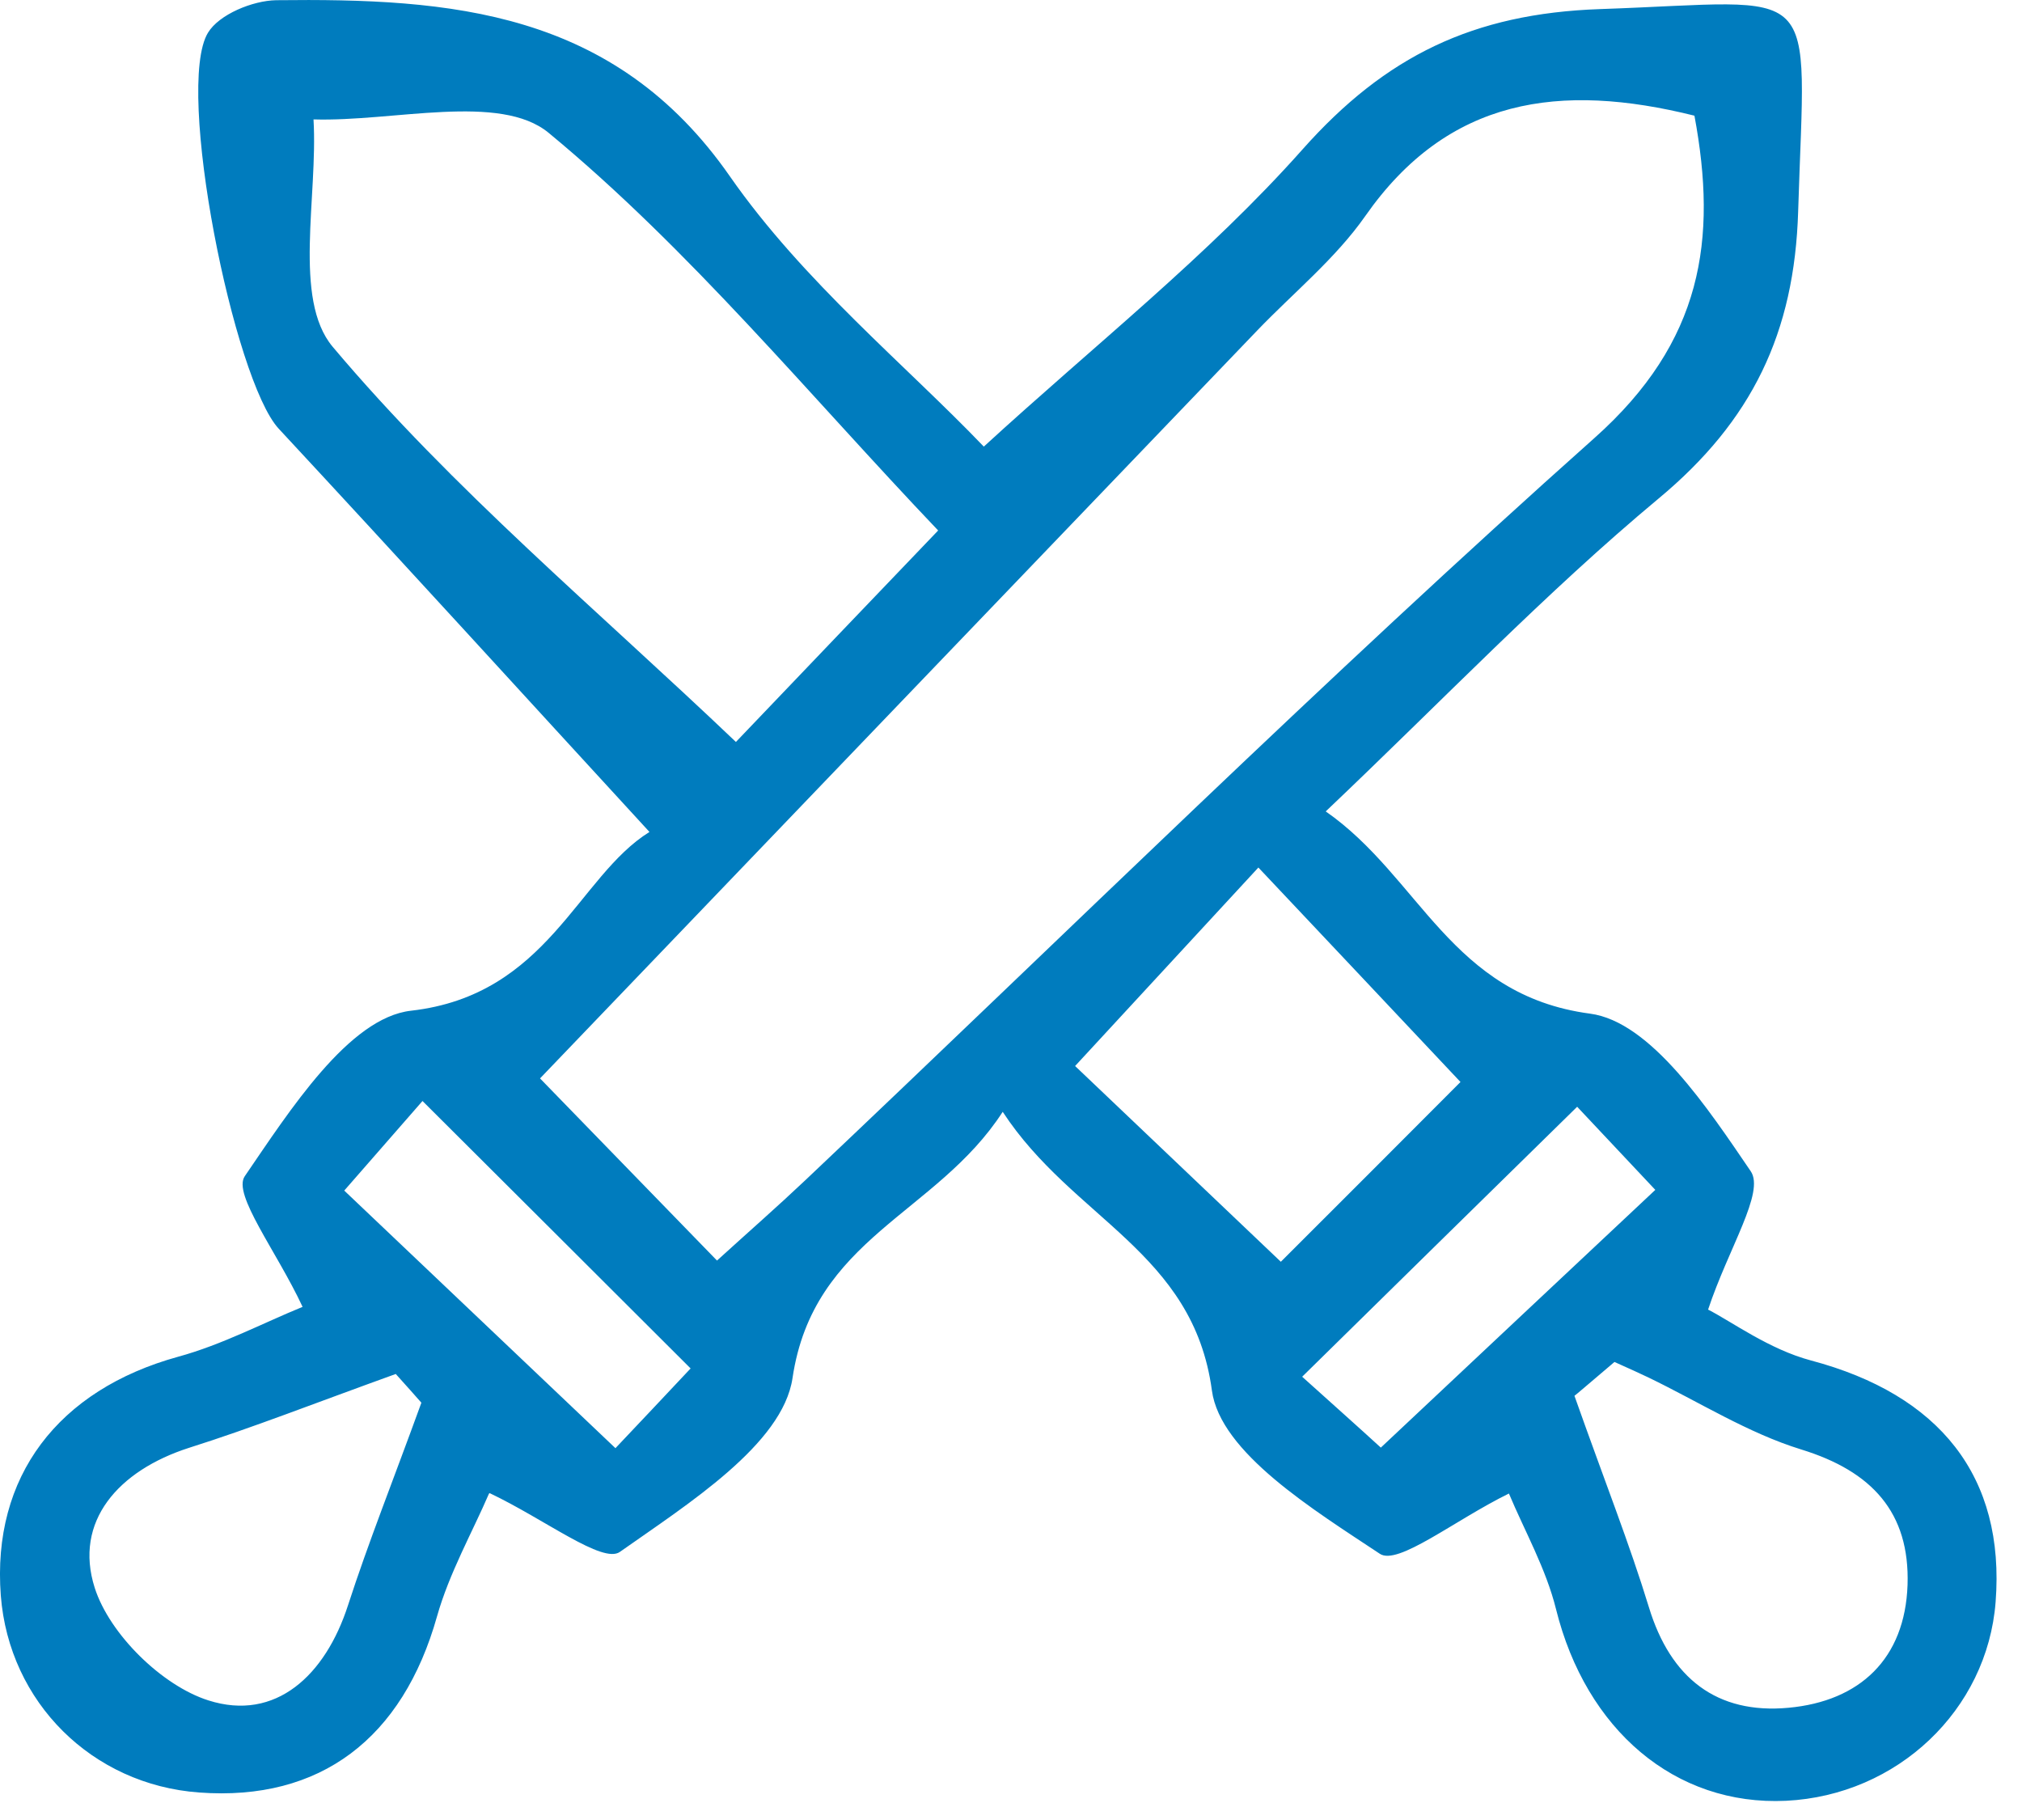<svg width="20" height="18" viewBox="0 0 20 18" fill="none" xmlns="http://www.w3.org/2000/svg">
<path d="M4.838 14.769C4.672 15.154 4.444 15.557 4.323 15.985C3.984 17.191 3.17 17.817 1.97 17.728C0.911 17.651 0.09 16.836 0.008 15.781C-0.082 14.605 0.573 13.746 1.763 13.418C2.195 13.3 2.599 13.086 2.993 12.925C2.736 12.374 2.298 11.812 2.421 11.633C2.862 10.989 3.45 10.065 4.066 9.996C5.42 9.842 5.712 8.67 6.424 8.228C5.184 6.879 3.978 5.554 2.757 4.24C2.313 3.762 1.728 0.864 2.057 0.324C2.166 0.143 2.498 0.006 2.732 0.002C4.454 -0.018 6.076 0.099 7.221 1.746C7.943 2.782 8.961 3.613 9.731 4.417C10.826 3.413 11.949 2.529 12.884 1.477C13.705 0.553 14.573 0.134 15.824 0.09C18.046 0.014 17.857 -0.236 17.786 2.088C17.75 3.293 17.329 4.163 16.405 4.931C15.287 5.862 14.277 6.92 13.113 8.025C14.046 8.674 14.35 9.842 15.727 10.025C16.329 10.104 16.897 10.968 17.317 11.584C17.458 11.792 17.099 12.339 16.895 12.952C17.13 13.072 17.499 13.345 17.912 13.455C19.185 13.793 19.835 14.602 19.739 15.844C19.656 16.913 18.767 17.756 17.666 17.81C16.567 17.862 15.687 17.107 15.391 15.915C15.292 15.515 15.081 15.143 14.925 14.771C14.386 15.036 13.826 15.487 13.648 15.367C12.998 14.935 12.069 14.367 11.987 13.751C11.802 12.38 10.612 12.057 9.918 10.996C9.262 12.01 8.045 12.24 7.839 13.629C7.742 14.285 6.8 14.877 6.132 15.348C5.962 15.471 5.389 15.026 4.843 14.767L4.838 14.772V14.769ZM5.341 10.665C5.979 11.322 6.508 11.867 7.092 12.467C7.41 12.178 7.692 11.931 7.965 11.673C10.561 9.217 13.105 6.707 15.771 4.332C16.842 3.378 16.988 2.369 16.76 1.144C15.43 0.813 14.323 0.965 13.504 2.137C13.209 2.558 12.795 2.894 12.435 3.269C10.086 5.719 7.737 8.166 5.342 10.665H5.34L5.341 10.665ZM9.279 5.246C8.001 3.905 6.829 2.472 5.427 1.314C4.945 0.916 3.893 1.205 3.101 1.181C3.146 1.945 2.895 2.957 3.29 3.429C4.478 4.84 5.914 6.037 7.279 7.338C7.981 6.604 8.598 5.957 9.28 5.246H9.278H9.279ZM12.446 8.581C11.802 9.278 11.245 9.881 10.634 10.543C11.29 11.168 11.963 11.808 12.669 12.479C13.284 11.865 13.844 11.305 14.446 10.701C13.802 10.017 13.188 9.365 12.446 8.579V8.581ZM3.914 13.589C3.104 13.881 2.493 14.122 1.87 14.319C1.171 14.543 0.727 15.047 0.937 15.704C1.083 16.161 1.601 16.671 2.061 16.817C2.728 17.03 3.219 16.567 3.442 15.877C3.644 15.254 3.888 14.644 4.168 13.873C4.151 13.854 3.975 13.654 3.913 13.587V13.589H3.914ZM15.574 13.807C15.876 14.66 16.119 15.272 16.31 15.897C16.523 16.596 16.98 16.956 17.691 16.89C18.396 16.825 18.843 16.406 18.868 15.674C18.891 14.958 18.515 14.55 17.815 14.335C17.29 14.173 16.807 13.866 16.306 13.624C16.218 13.582 16.128 13.541 15.969 13.47C15.773 13.636 15.574 13.807 15.574 13.804V13.806V13.807ZM6.089 14.321C6.32 14.077 6.572 13.81 6.831 13.534C5.939 12.644 5.114 11.82 4.179 10.889C3.92 11.185 3.679 11.461 3.405 11.775C4.289 12.615 5.139 13.422 6.089 14.324V14.322V14.321ZM15.601 10.945C14.651 11.876 13.82 12.692 12.88 13.616C13.172 13.879 13.444 14.121 13.658 14.317C14.588 13.444 15.466 12.618 16.373 11.768C16.102 11.479 15.868 11.232 15.601 10.947V10.945Z" fill="#007CBE"/>
</svg>
